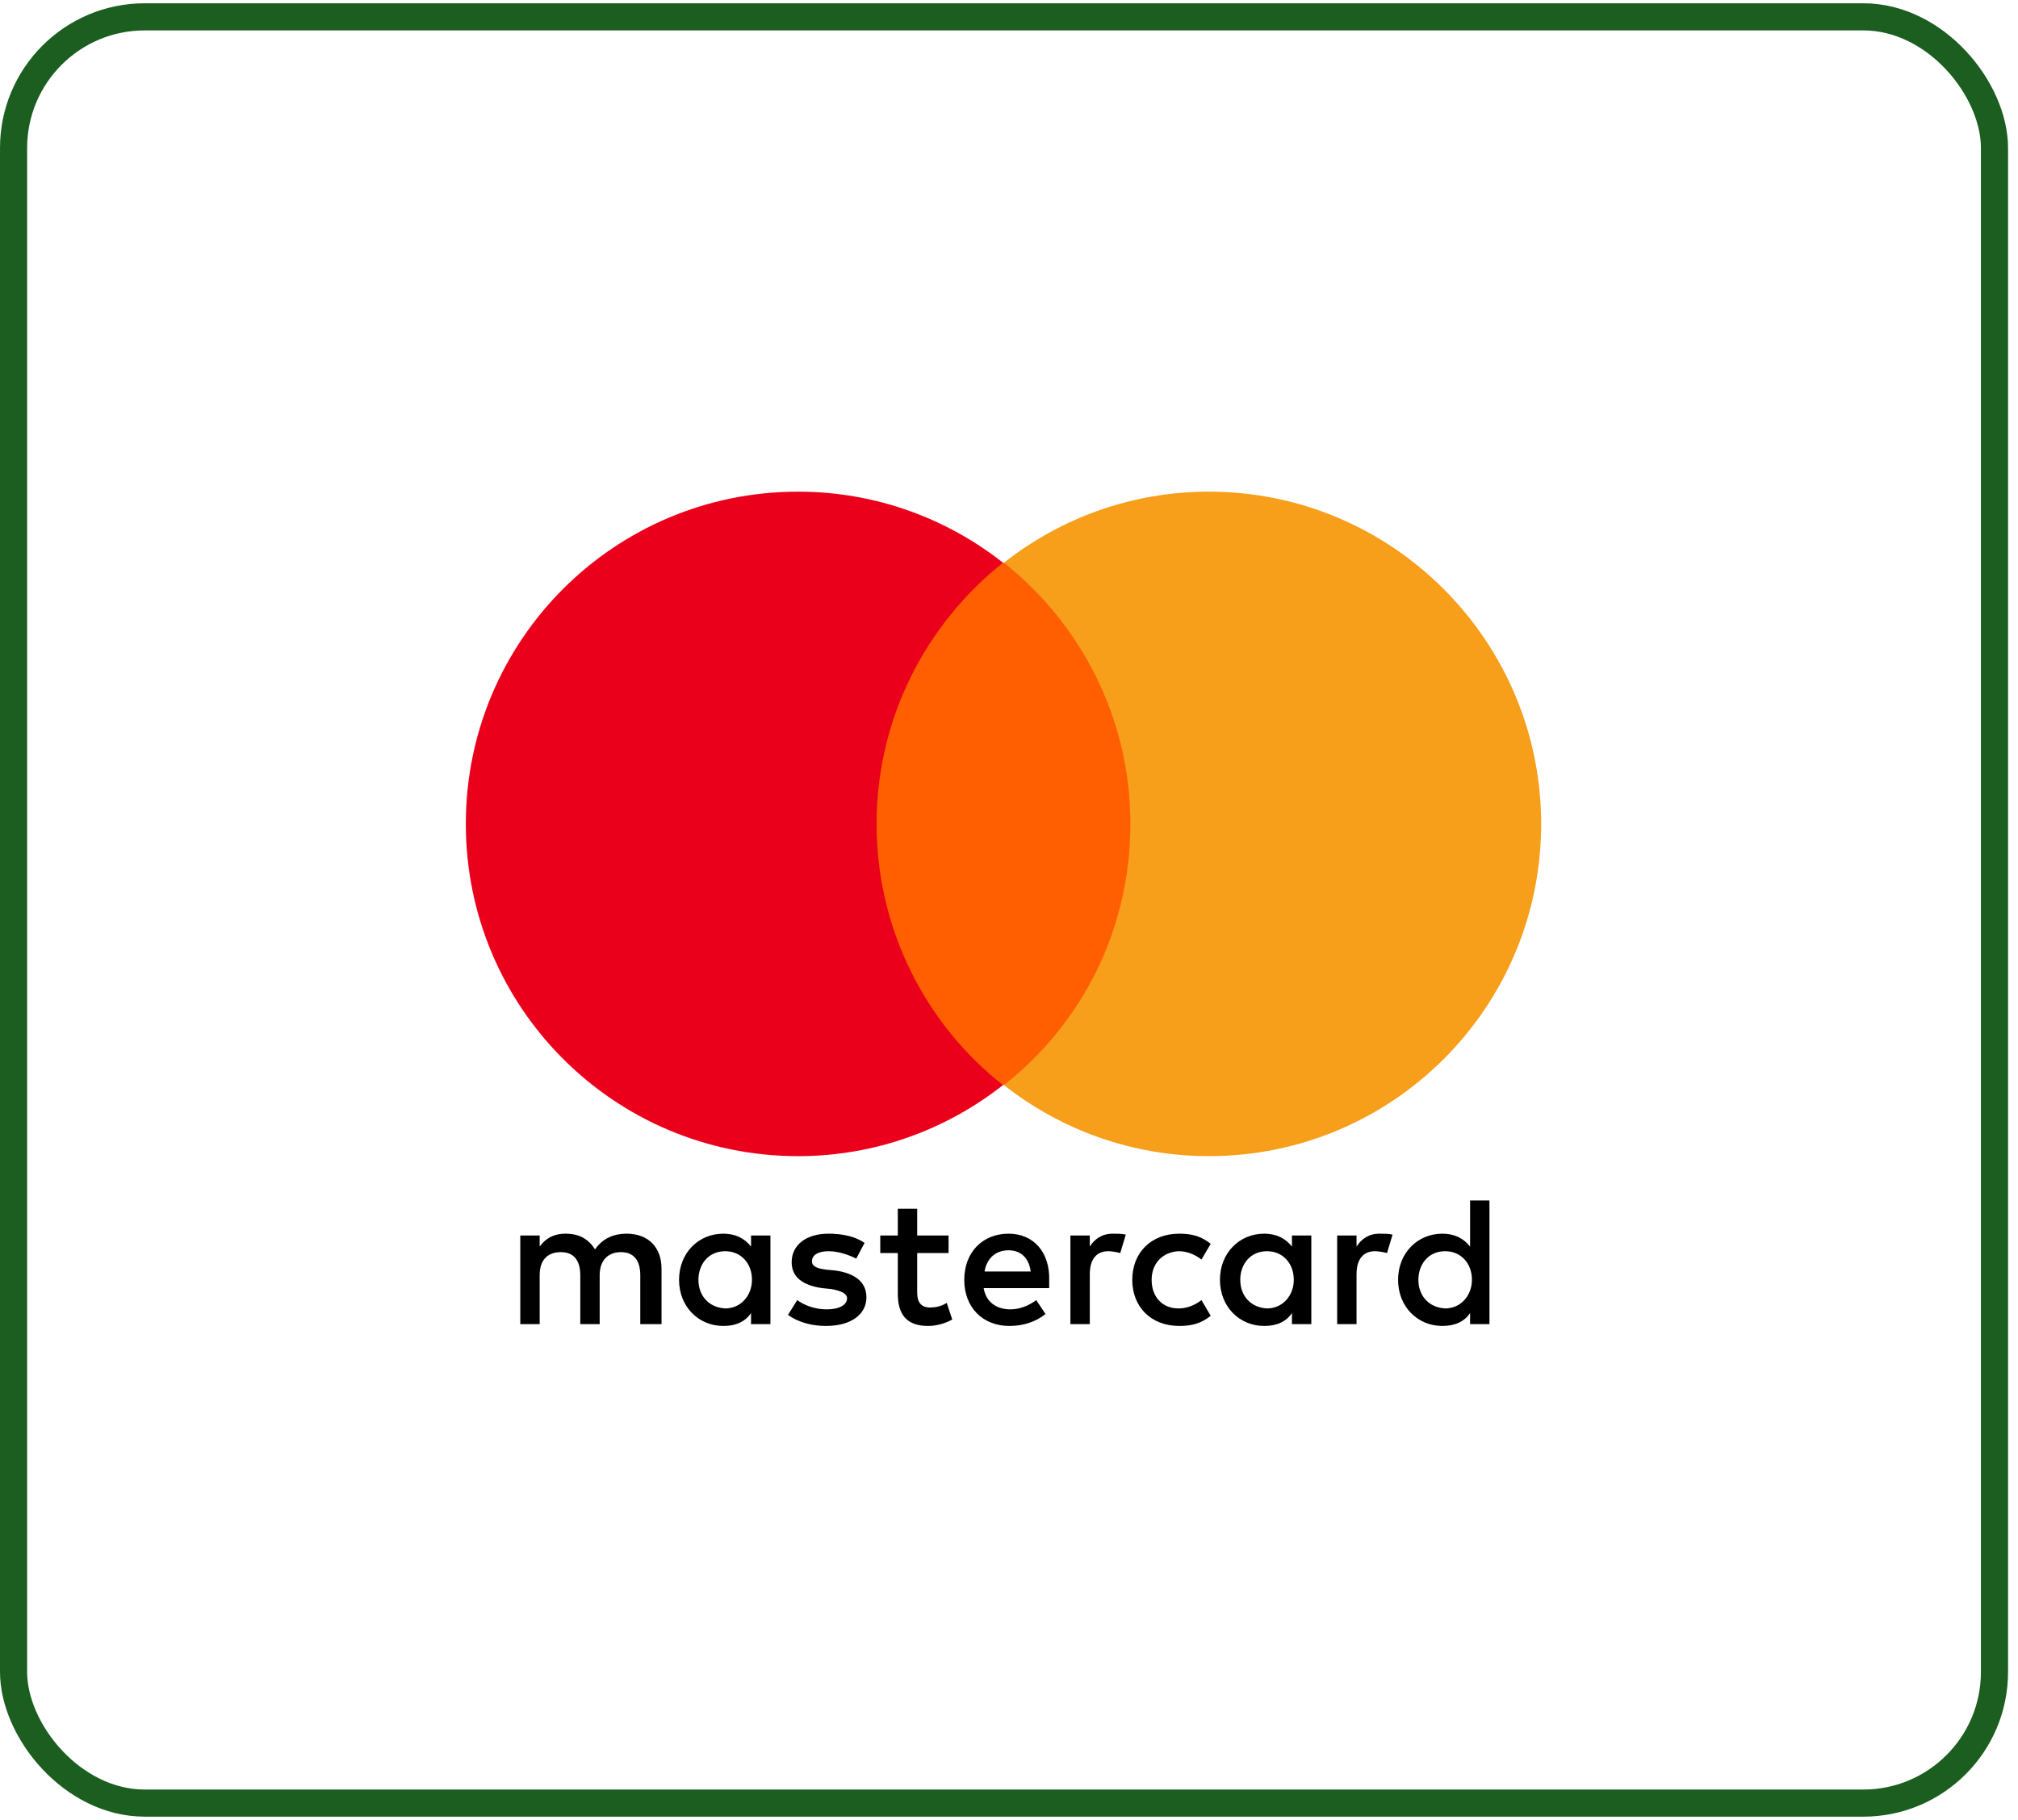 <svg width="153" height="138" viewBox="0 0 153 138" fill="none" xmlns="http://www.w3.org/2000/svg">
<rect x="1.029" y="1.277" width="150.188" height="135.447" rx="9.944" stroke="#1B5E20" stroke-width="2.057"/>
<g clip-path="url(#clip0_254_1539)">
<path d="M50.155 100.404V96.206C50.155 94.596 49.175 93.546 47.495 93.546C46.655 93.546 45.745 93.826 45.116 94.736C44.626 93.966 43.926 93.546 42.876 93.546C42.176 93.546 41.477 93.756 40.917 94.526V93.686H39.447V100.404H40.917V96.695C40.917 95.506 41.547 94.946 42.527 94.946C43.506 94.946 43.996 95.576 43.996 96.695V100.404H45.466V96.695C45.466 95.506 46.165 94.946 47.075 94.946C48.055 94.946 48.545 95.576 48.545 96.695V100.404H50.155ZM71.918 93.686H69.539V91.657H68.07V93.686H66.74V95.015H68.07V98.095C68.07 99.635 68.699 100.544 70.379 100.544C71.009 100.544 71.708 100.334 72.199 100.054L71.778 98.795C71.359 99.075 70.869 99.145 70.519 99.145C69.819 99.145 69.539 98.725 69.539 98.025V95.015H71.918V93.686ZM84.375 93.546C83.536 93.546 82.976 93.966 82.626 94.526V93.686H81.156V100.404H82.626V96.625C82.626 95.506 83.115 94.876 84.025 94.876C84.305 94.876 84.655 94.946 84.935 95.016L85.355 93.616C85.075 93.546 84.655 93.546 84.375 93.546M65.55 94.246C64.85 93.756 63.871 93.546 62.821 93.546C61.142 93.546 60.022 94.386 60.022 95.716C60.022 96.836 60.862 97.465 62.331 97.675L63.031 97.746C63.801 97.885 64.221 98.095 64.221 98.445C64.221 98.935 63.661 99.285 62.681 99.285C61.701 99.285 60.931 98.935 60.442 98.585L59.742 99.705C60.512 100.265 61.561 100.544 62.611 100.544C64.57 100.544 65.69 99.635 65.69 98.375C65.69 97.185 64.781 96.555 63.381 96.346L62.681 96.276C62.051 96.206 61.561 96.066 61.561 95.646C61.561 95.156 62.051 94.876 62.821 94.876C63.661 94.876 64.501 95.226 64.921 95.436L65.55 94.246ZM104.6 93.546C103.76 93.546 103.2 93.966 102.85 94.526V93.686H101.381V100.405H102.85V96.626C102.85 95.506 103.34 94.876 104.25 94.876C104.53 94.876 104.88 94.946 105.16 95.016L105.58 93.617C105.3 93.546 104.88 93.546 104.6 93.546ZM85.845 97.046C85.845 99.075 87.244 100.544 89.414 100.544C90.394 100.544 91.094 100.335 91.793 99.775L91.094 98.585C90.534 99.005 89.974 99.215 89.344 99.215C88.154 99.215 87.315 98.375 87.315 97.046C87.315 95.786 88.154 94.946 89.344 94.876C89.974 94.876 90.534 95.086 91.094 95.506L91.793 94.316C91.094 93.756 90.394 93.546 89.414 93.546C87.244 93.546 85.845 95.016 85.845 97.046ZM99.421 97.046V93.686H97.952V94.526C97.462 93.897 96.762 93.546 95.852 93.546C93.963 93.546 92.493 95.016 92.493 97.046C92.493 99.075 93.963 100.544 95.852 100.544C96.832 100.544 97.532 100.195 97.952 99.565V100.405H99.421V97.046ZM94.033 97.046C94.033 95.856 94.802 94.876 96.062 94.876C97.252 94.876 98.092 95.786 98.092 97.046C98.092 98.235 97.252 99.215 96.062 99.215C94.802 99.145 94.033 98.235 94.033 97.046ZM76.468 93.546C74.508 93.546 73.108 94.946 73.108 97.046C73.108 99.145 74.508 100.544 76.537 100.544C77.517 100.544 78.497 100.265 79.267 99.635L78.567 98.585C78.007 99.005 77.307 99.285 76.608 99.285C75.698 99.285 74.788 98.865 74.578 97.675H79.547V97.116C79.617 94.946 78.357 93.546 76.468 93.546ZM76.467 94.806C77.377 94.806 78.007 95.366 78.147 96.416H74.648C74.788 95.506 75.418 94.806 76.467 94.806ZM112.927 97.046V91.027H111.458V94.526C110.968 93.897 110.268 93.546 109.358 93.546C107.469 93.546 105.999 95.016 105.999 97.046C105.999 99.075 107.469 100.544 109.358 100.544C110.338 100.544 111.038 100.195 111.458 99.565V100.405H112.927V97.046ZM107.539 97.046C107.539 95.856 108.309 94.876 109.568 94.876C110.758 94.876 111.598 95.786 111.598 97.046C111.598 98.235 110.758 99.215 109.568 99.215C108.309 99.145 107.539 98.235 107.539 97.046ZM58.412 97.046V93.686H56.942V94.526C56.452 93.897 55.752 93.546 54.843 93.546C52.953 93.546 51.484 95.016 51.484 97.046C51.484 99.075 52.953 100.544 54.843 100.544C55.823 100.544 56.522 100.195 56.942 99.565V100.405H58.412V97.046ZM52.953 97.046C52.953 95.856 53.723 94.876 54.983 94.876C56.172 94.876 57.012 95.786 57.012 97.046C57.012 98.235 56.172 99.215 54.983 99.215C53.723 99.145 52.953 98.235 52.953 97.046Z" fill="black"/>
<path d="M65.061 42.669H87.105V82.278H65.061V42.669Z" fill="#FF5F00"/>
<path d="M66.46 62.474C66.46 54.426 70.239 47.288 76.047 42.669C71.779 39.31 66.39 37.281 60.512 37.281C46.585 37.281 35.318 48.548 35.318 62.474C35.318 76.401 46.585 87.668 60.512 87.668C66.39 87.668 71.778 85.638 76.047 82.279C70.239 77.73 66.46 70.522 66.46 62.474Z" fill="#EB001B"/>
<path d="M116.846 62.474C116.846 76.4 105.579 87.667 91.653 87.667C85.775 87.667 80.386 85.638 76.117 82.279C81.996 77.66 85.705 70.522 85.705 62.474C85.705 54.426 81.925 47.288 76.117 42.669C80.386 39.31 85.775 37.281 91.653 37.281C105.579 37.281 116.846 48.618 116.846 62.474Z" fill="#F79E1B"/>
</g>
<defs>
<clipPath id="clip0_254_1539">
<rect width="81.609" height="63.438" fill="white" transform="translate(35.318 37.281)"/>
</clipPath>
</defs>
</svg>
